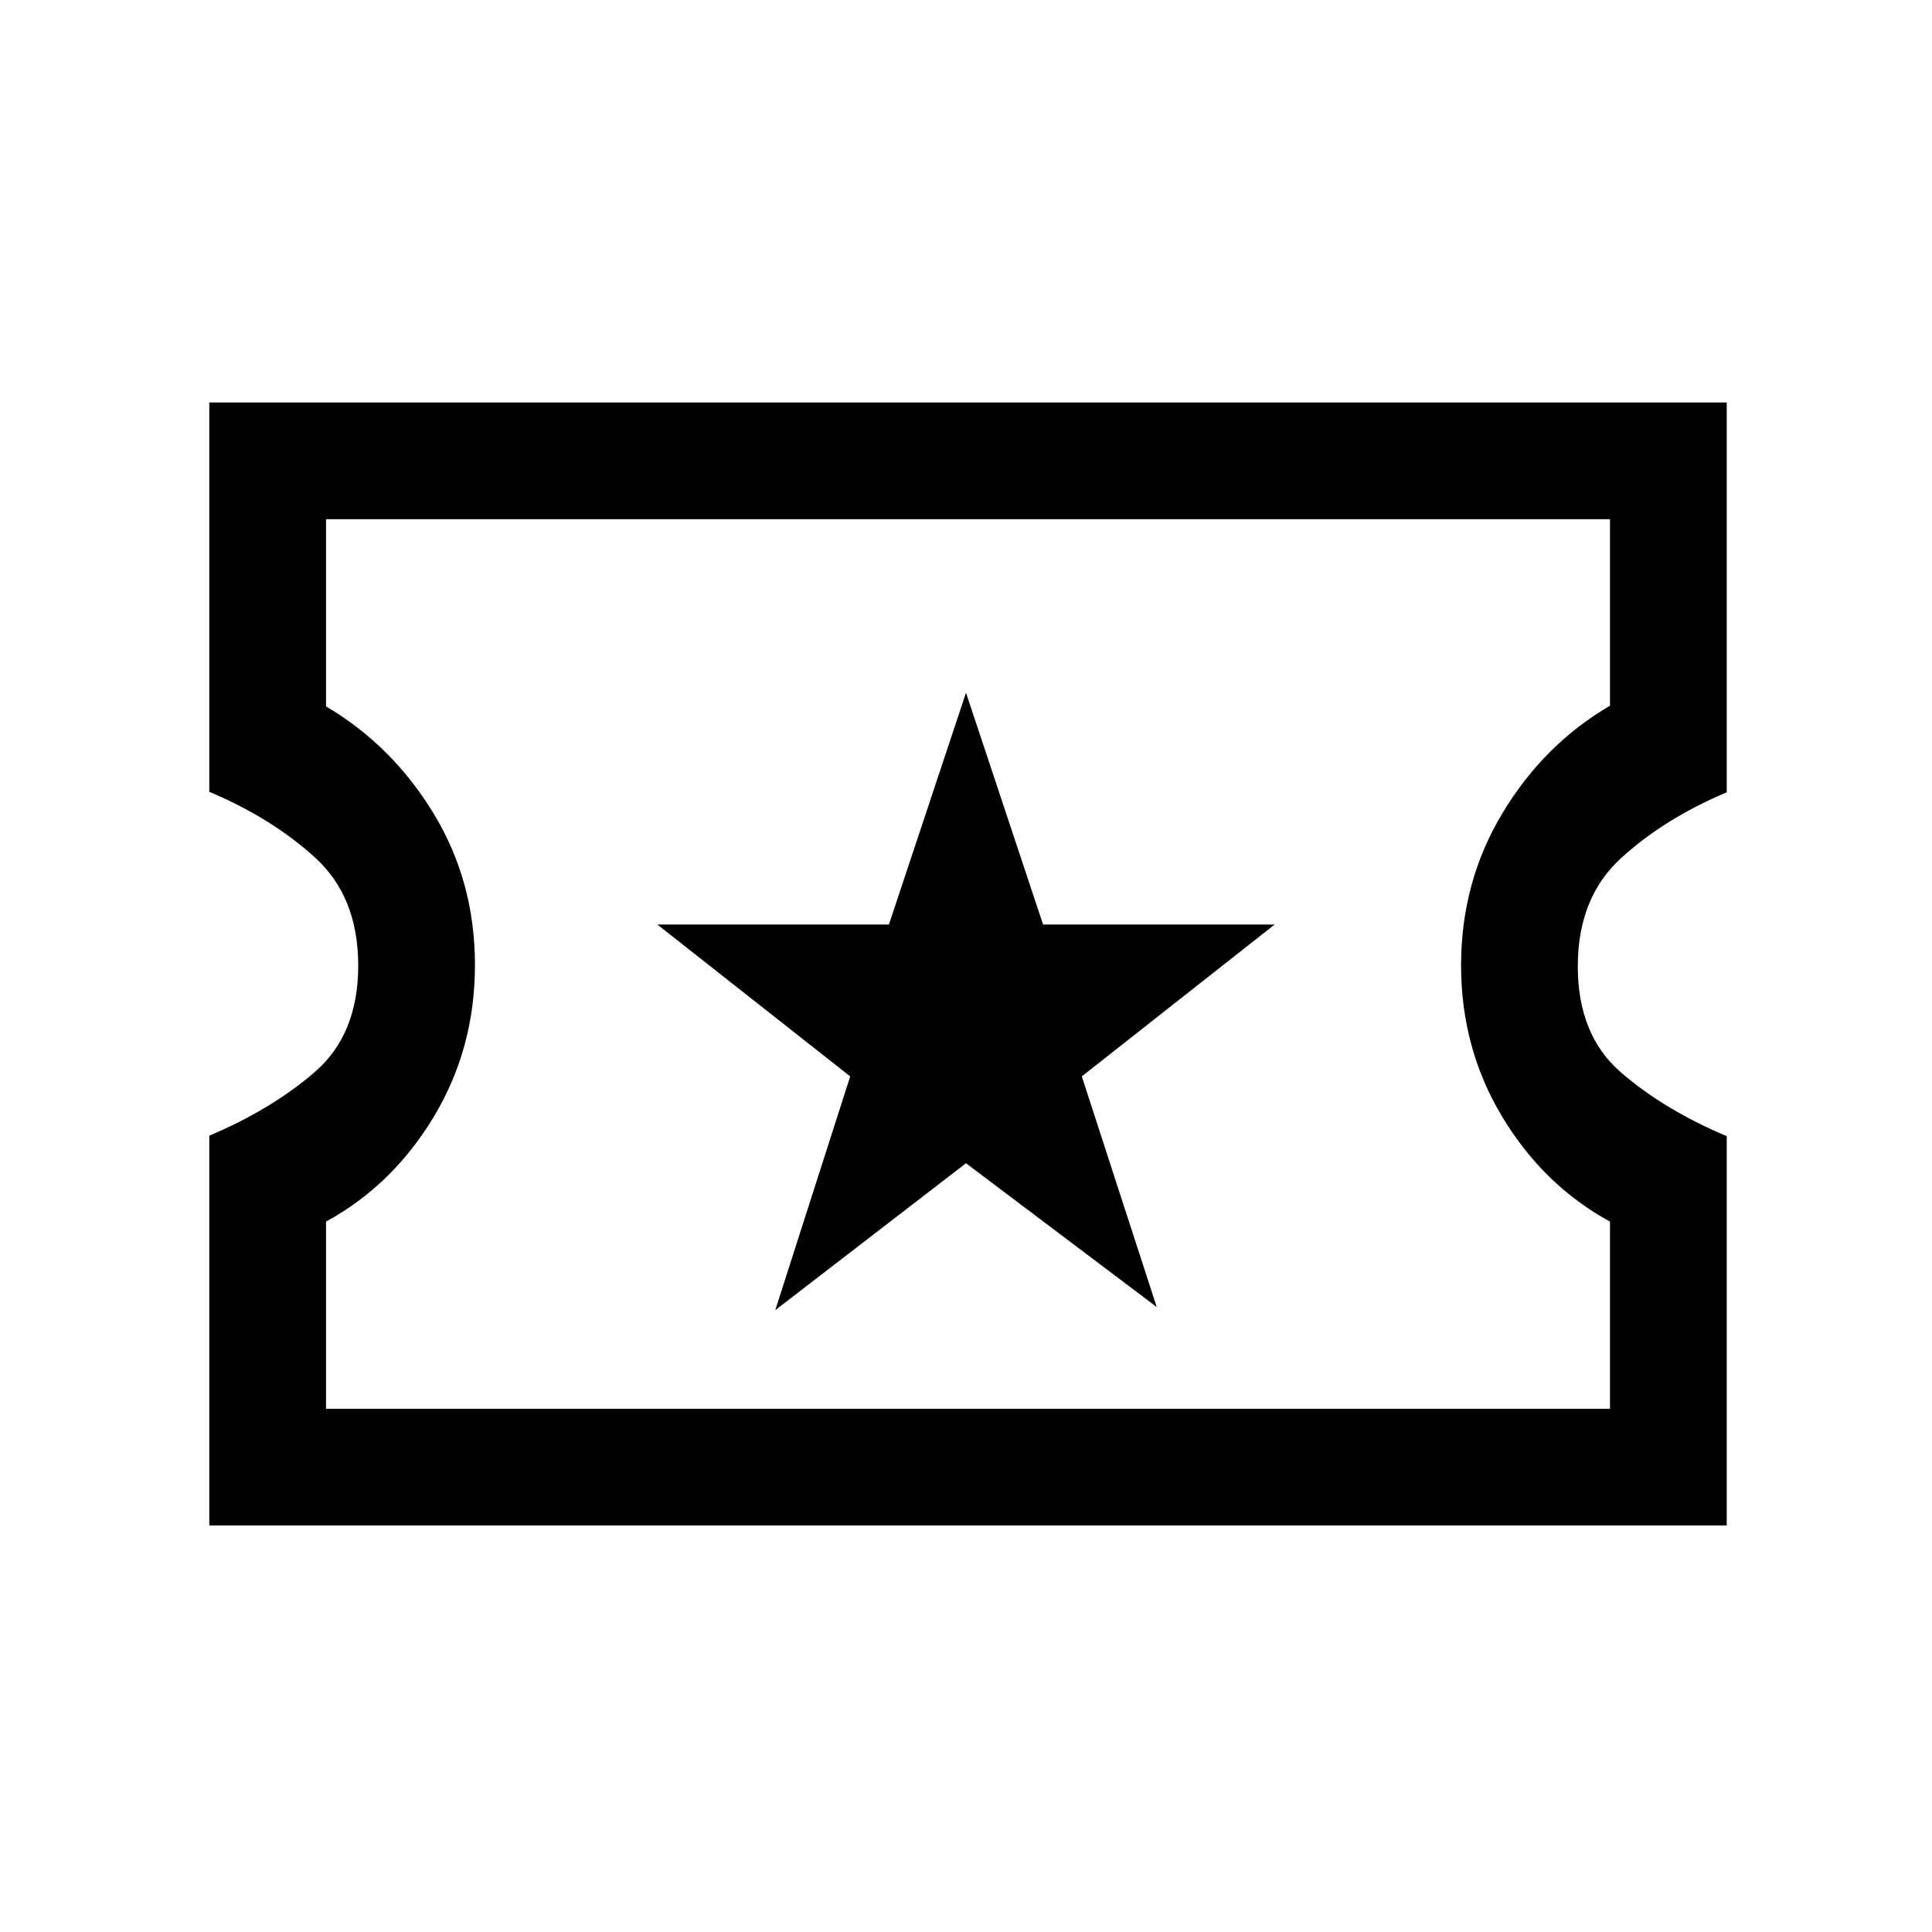 <svg xmlns="http://www.w3.org/2000/svg" height="20" viewBox="0 -960 960 960" width="20"><path d="M385.23-309 480-382l94.77 71.46-37.23-114.61 95.84-75.47H518.3L480-615.77l-38.3 115.15H326.62l95.84 75.47L385.23-309ZM104-202v-193.69q31.01-13.08 52.5-31.71 21.5-18.64 21.5-52.81t-21.5-53.72q-21.49-19.55-52.5-32.63V-760h754v193.69q-31.01 13.08-52.5 32.71-21.5 19.64-21.5 53.81t21.5 52.72q21.49 18.55 52.5 31.63V-202H104Zm58-58h638v-93q-33-18-53.5-52T726-480.35q0-41.35 20.5-75.5t53.5-53.5V-702H162v93q32.93 19.46 53.46 53.23Q236-522 236-480.5q0 41.5-20.5 75.5T162-353v93Zm319-221Z"/></svg>